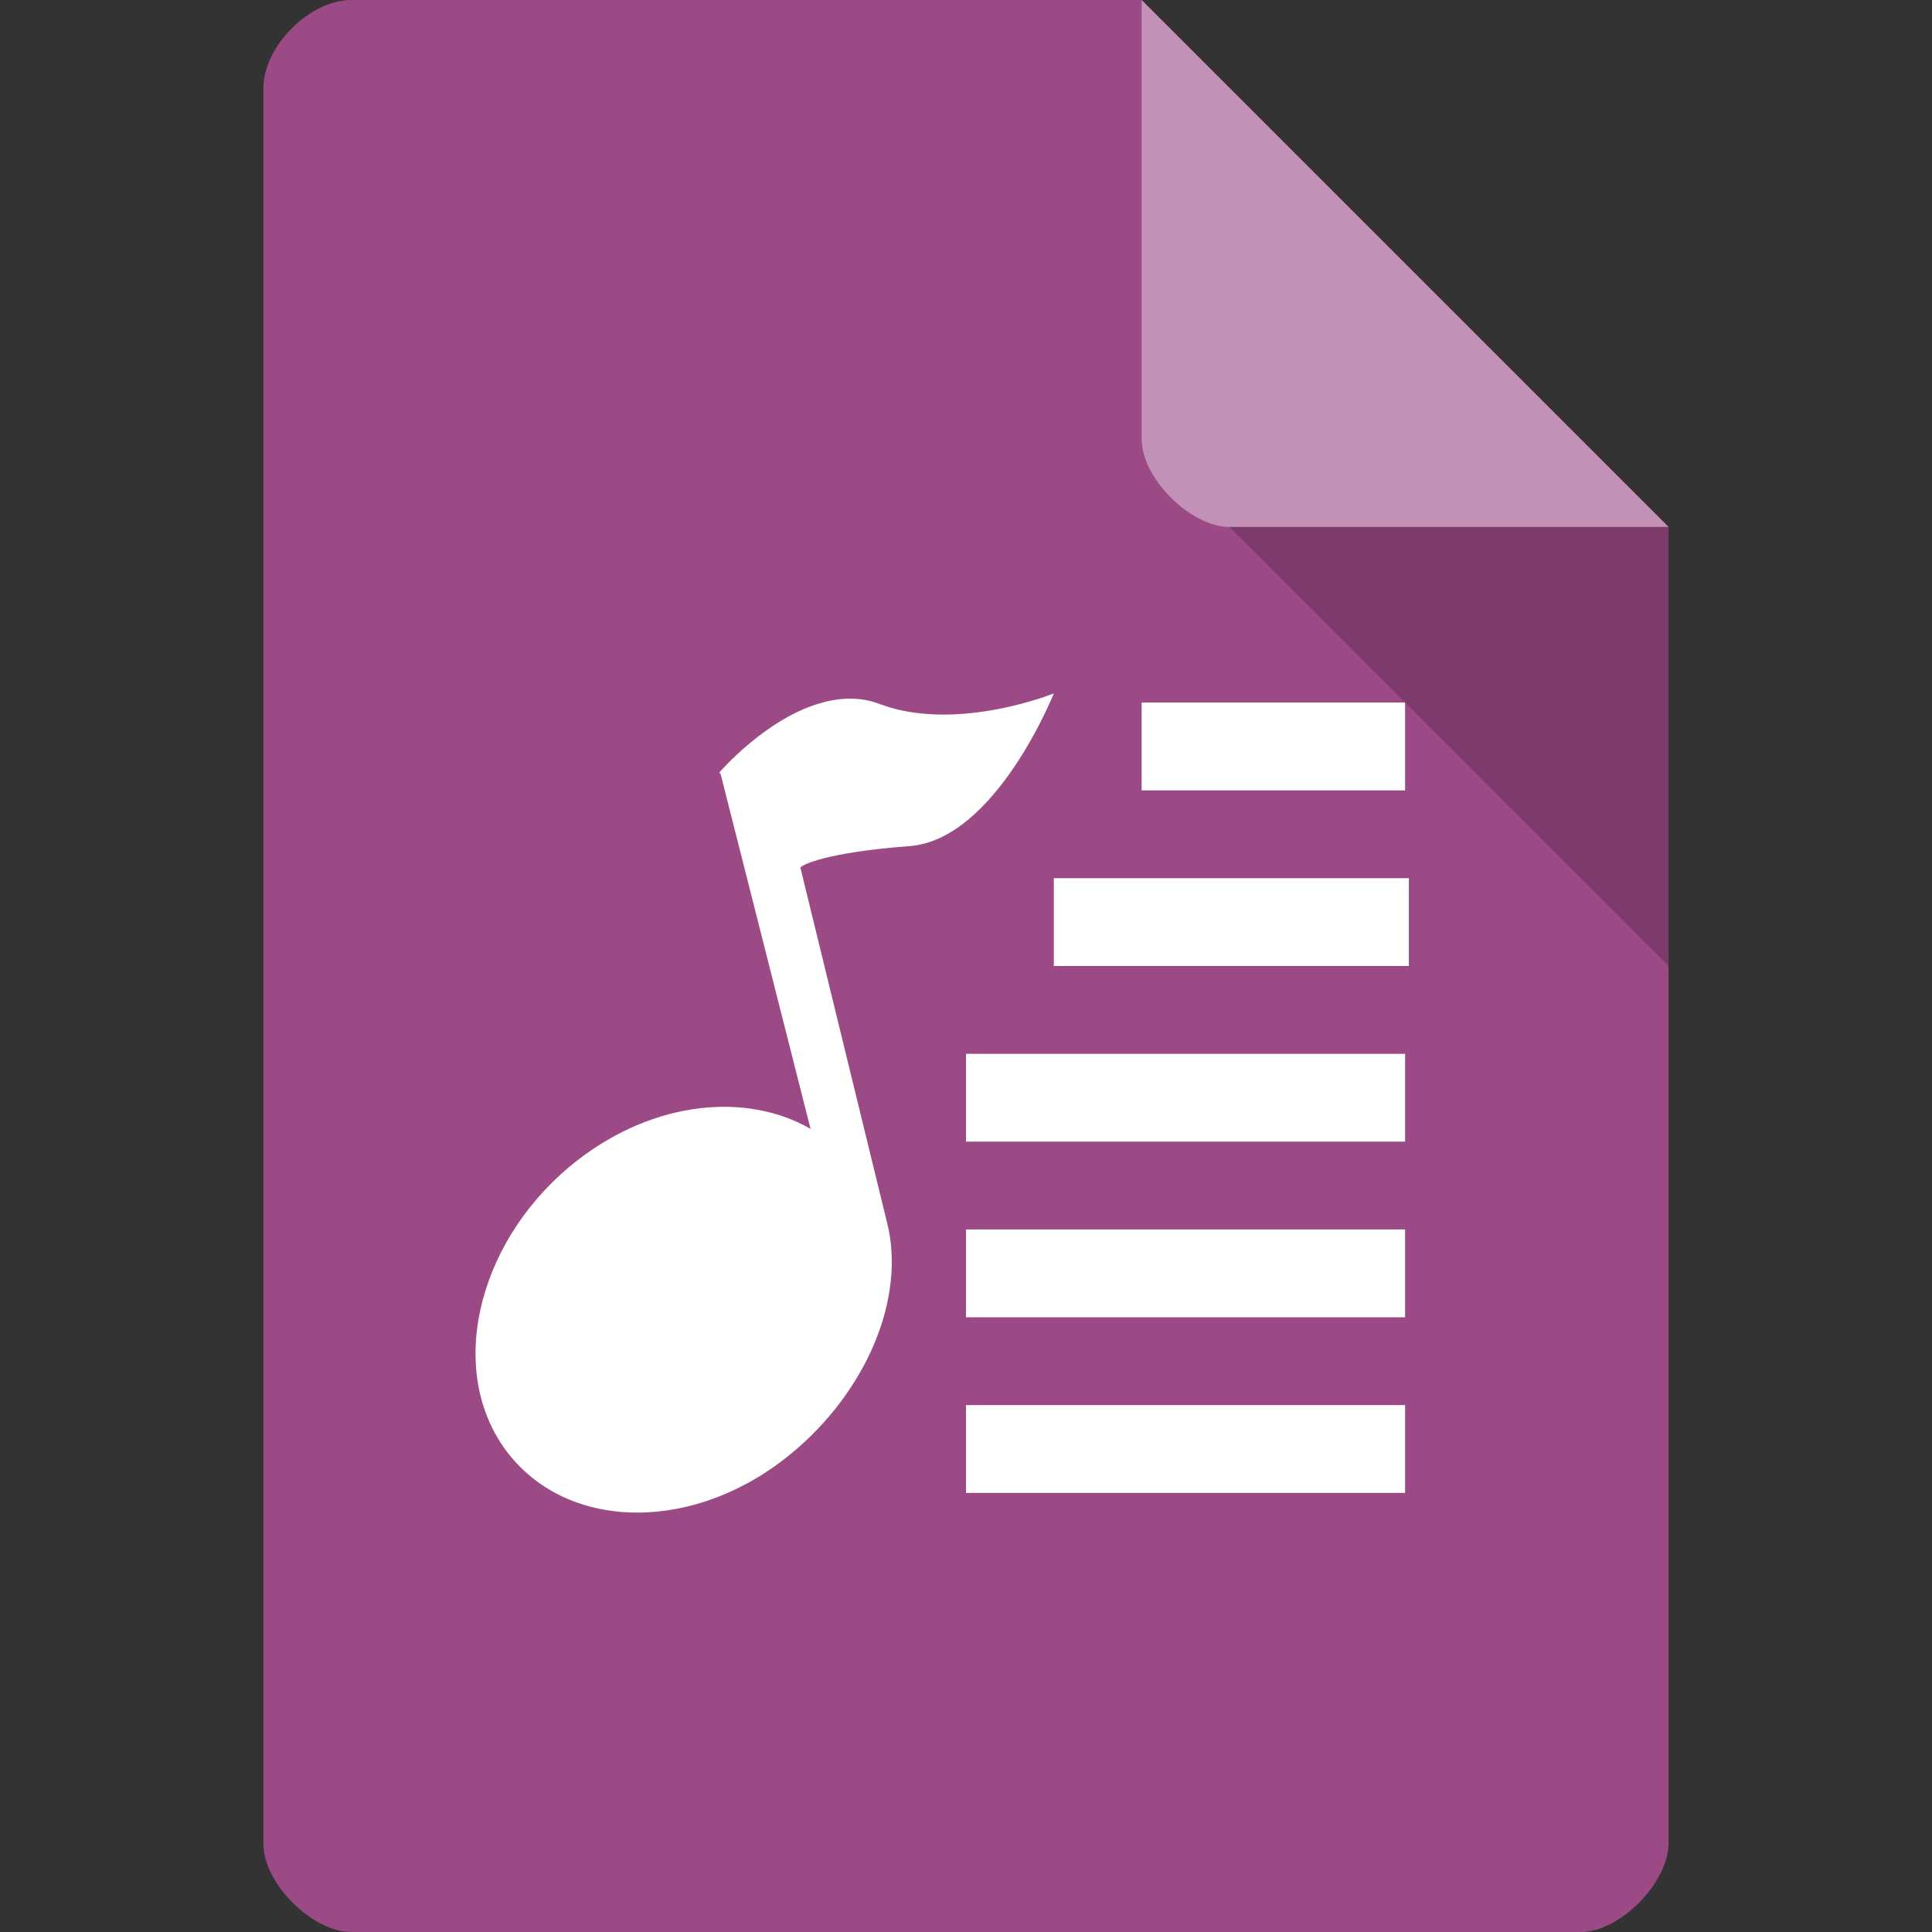 <?xml version="1.0" encoding="UTF-8" standalone="no"?>
<svg
   xmlns:dc="http://purl.org/dc/elements/1.1/"
   xmlns:cc="http://creativecommons.org/ns#"
   xmlns:rdf="http://www.w3.org/1999/02/22-rdf-syntax-ns#"
   xmlns:svg="http://www.w3.org/2000/svg"
   xmlns="http://www.w3.org/2000/svg"
   xmlns:sodipodi="http://sodipodi.sourceforge.net/DTD/sodipodi-0.dtd"
   xmlns:inkscape="http://www.inkscape.org/namespaces/inkscape"
   width="22"
   height="22"
   viewBox="0 0 22 22"
   id="svg2"
   version="1.1"
   inkscape:version="0.48.5 r10040"
   sodipodi:docname="application-audio-playlist.svg">
  <rect x="0" y="0" width="22" height="22" fill="#333333" stroke="none"/>
  <defs
     id="defs28" />
  <sodipodi:namedview
     pagecolor="#ffffff"
     bordercolor="#666666"
     borderopacity="1"
     objecttolerance="10"
     gridtolerance="10"
     guidetolerance="10"
     inkscape:pageopacity="0"
     inkscape:pageshadow="2"
     inkscape:window-width="1280"
     inkscape:window-height="970"
     id="namedview26"
     showgrid="true"
     inkscape:zoom="15.170655"
     inkscape:cx="20.433276"
     inkscape:cy="-0.42191256"
     inkscape:window-x="0"
     inkscape:window-y="0"
     inkscape:window-maximized="1"
     inkscape:current-layer="svg2">
    <inkscape:grid
       type="xygrid"
       id="grid3018" />
  </sodipodi:namedview>
  <path
     style="fill:#9b4a85;fill-opacity:1"
     d="M 4,-9.9999999e-8 C 3.527,-9.9999999e-8 3,0.527 3,1 L 3,21 c 0,0.445 0.555,1 1,1 l 14,0 c 0.445,0 0.992,-0.555 1,-1 l 0,-15 -6,-6 z"
     id="path4-6"
     inkscape:connector-curvature="0"
     sodipodi:nodetypes="ssssssccs" />
  <path
     style="fill:#000000;fill-opacity:0.196"
     d="m 14,6 5,5 0,-5 z"
     id="path6-3"
     inkscape:connector-curvature="0"
     sodipodi:nodetypes="cccc" />
  <path
     style="fill:#ffffff;fill-opacity:0.392"
     d="m 13,-9.9999999e-8 6,6 -5,0 c -0.445,0 -1,-0.555 -1,-1 z"
     id="path8-2"
     inkscape:connector-curvature="0"
     sodipodi:nodetypes="ccssc" />
  <path
     style="fill:#ffffff"
     inkscape:connector-curvature="0"
     id="path12"
     d="M 9.366,8 C 8.73,8.169 8.192,8.795 8.192,8.795 l 0.014,0.02 1.024,4.04 C 8.501,12.433 7.453,12.537 6.588,13.203 c -1.118,0.86 -1.506,2.326 -0.861,3.265 0.65,0.944 2.077,1.014 3.195,0.154 0.884,-0.681 1.375,-1.744 1.197,-2.624 -0.005,-0.025 -0.014,-0.05 -0.019,-0.08 L 9.114,9.879 C 9.137,9.844 9.427,9.705 10.353,9.635 11.336,9.565 12,7.896 12,7.896 c 0,0 -1.104,0.447 -1.974,0.124 C 9.811,7.935 9.582,7.94 9.366,8 z" />
  <path
     style="fill:#ffffff"
     inkscape:connector-curvature="0"
     id="path14"
     d="m 13,9 0,-1 3,0 0,1 z" />
  <path
     style="fill:#ffffff"
     inkscape:connector-curvature="0"
     id="path16"
     d="m 11,12 0,1 5,0 0,-1 z" />
  <path
     style="fill:#ffffff"
     inkscape:connector-curvature="0"
     id="path18"
     d="m 12,11 0,-1 4.043,0 0,1 z" />
  <path
     style="fill:#ffffff"
     inkscape:connector-curvature="0"
     id="path22"
     d="m 11,14 0,1 5,0 0,-1 z" />
  <path
     style="fill:#ffffff"
     inkscape:connector-curvature="0"
     id="path24"
     d="m 11,16 0,1 5,0 0,-1 z" />
</svg>
